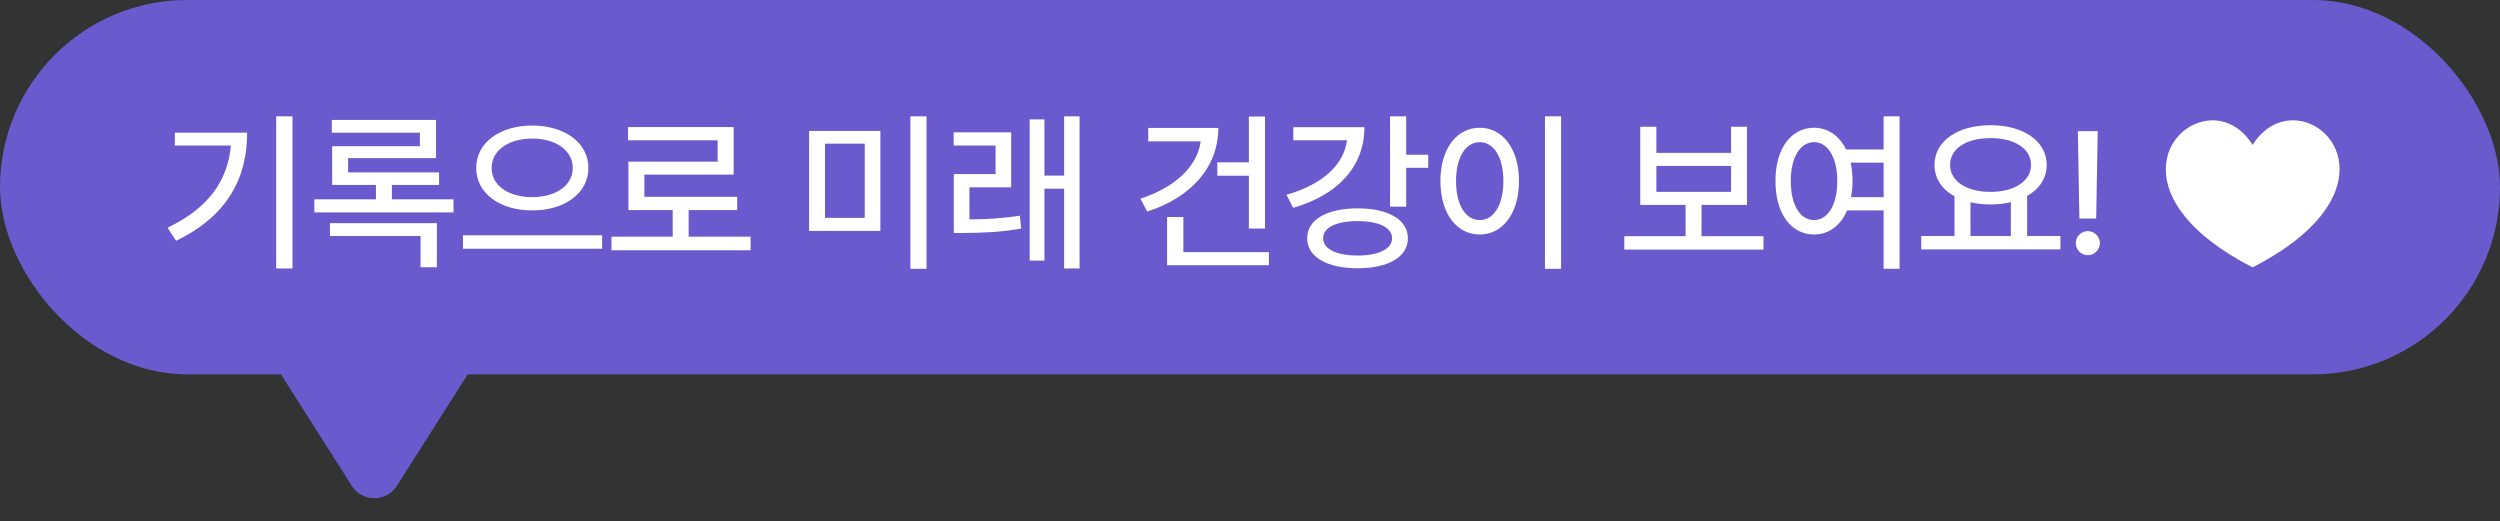 <svg width="187" height="39" viewBox="0 0 187 39" fill="none" xmlns="http://www.w3.org/2000/svg">
<rect x="0" y="0" width="187" height="39" fill="#333333" stroke="none"/>
<rect x="187" y="28" width="187" height="28" rx="14" transform="rotate(-180 187 28)" fill="#6A5ACD"/>
<path d="M21.877 8.704V20.079H20.658V8.704H21.877ZM18.487 9.923C18.487 13.249 17.065 16.143 13.168 18.01L12.533 17.032C15.561 15.591 17.034 13.541 17.269 10.888H13.079V9.923H18.487ZM33.922 14.912V15.889H23.512V14.912H28.12V13.833H24.845V10.938H31.408V9.923H24.819V8.971H32.614V11.827H26.038V12.893H32.843V13.833H29.313V14.912H33.922ZM32.678 16.689V19.99H31.459V17.654H24.68V16.689H32.678ZM39.809 9.39C42.196 9.39 44.011 10.646 44.011 12.563C44.011 14.48 42.196 15.75 39.809 15.737C37.423 15.75 35.62 14.48 35.62 12.563C35.62 10.646 37.423 9.39 39.809 9.39ZM39.809 10.367C38.07 10.354 36.763 11.243 36.775 12.563C36.763 13.896 38.07 14.747 39.809 14.747C41.549 14.747 42.843 13.896 42.843 12.563C42.843 11.243 41.549 10.354 39.809 10.367ZM45.04 17.603V18.606H34.63V17.603H45.04ZM56.145 17.705V18.721H45.735V17.705H50.318V15.712H47.005V12.094H53.682V10.494H46.979V9.504H54.876V13.059H48.198V14.722H55.142V15.712H51.511V17.705H56.145ZM65.851 9.796V17.273H60.519V9.796H65.851ZM61.712 10.748V16.296H64.683V10.748H61.712ZM69.304 8.704V20.104H68.098V8.704H69.304ZM75.636 9.897V14.011H72.513V16.41C73.751 16.404 74.919 16.347 76.284 16.131L76.385 17.096C74.798 17.375 73.541 17.413 72.119 17.426H71.345V13.02H74.468V10.888H71.332V9.897H75.636ZM80.752 8.704V20.079H79.597V14.112H78.124V19.495H77.02V8.932H78.124V13.135H79.597V8.704H80.752ZM94.622 8.717V17.096H93.416V13.147H91.055V12.144H93.416V8.717H94.622ZM91.131 9.567C91.118 12.538 89.074 14.772 85.812 15.826L85.304 14.861C87.837 14.042 89.557 12.493 89.811 10.57H85.888V9.567H91.131ZM94.914 18.86V19.838H87.297V16.232H88.516V18.86H94.914ZM105.182 8.704V11.573H106.832V12.551H105.182V15.458H103.976V8.704H105.182ZM102.059 9.516C102.059 12.462 100.065 14.582 96.727 15.547L96.231 14.569C98.891 13.814 100.535 12.335 100.751 10.494H96.739V9.516H102.059ZM101.551 15.585C103.849 15.585 105.309 16.435 105.309 17.819C105.309 19.216 103.849 20.066 101.551 20.066C99.266 20.066 97.767 19.216 97.78 17.819C97.767 16.435 99.266 15.585 101.551 15.585ZM101.551 16.537C99.964 16.537 98.961 17.019 98.974 17.819C98.961 18.619 99.964 19.114 101.551 19.114C103.125 19.114 104.128 18.619 104.128 17.819C104.128 17.019 103.125 16.537 101.551 16.537ZM116.769 8.704V20.104H115.563V8.704H116.769ZM110.688 9.555C112.377 9.555 113.621 11.103 113.621 13.541C113.621 15.991 112.377 17.54 110.688 17.54C108.974 17.54 107.743 15.991 107.743 13.541C107.743 11.103 108.974 9.555 110.688 9.555ZM110.688 10.634C109.635 10.634 108.911 11.751 108.911 13.541C108.911 15.344 109.635 16.461 110.688 16.461C111.729 16.461 112.453 15.344 112.453 13.541C112.453 11.751 111.729 10.634 110.688 10.634ZM131.909 17.667V18.67H121.499V17.667H126.082V15.331H122.692V9.478H123.898V11.434H129.484V9.478H130.677V15.331H127.275V17.667H131.909ZM123.898 14.353H129.484V12.411H123.898V14.353ZM135.689 9.555C136.724 9.555 137.581 10.151 138.088 11.18H140.894V8.704H142.087V20.104H140.894V15.737H138.164C137.676 16.88 136.781 17.54 135.689 17.54C133.988 17.54 132.794 15.991 132.807 13.541C132.794 11.103 133.988 9.555 135.689 9.555ZM135.689 10.634C134.661 10.634 133.95 11.751 133.95 13.541C133.95 15.344 134.661 16.461 135.689 16.461C136.717 16.461 137.428 15.344 137.428 13.541C137.428 11.751 136.717 10.634 135.689 10.634ZM138.431 12.17C138.514 12.589 138.571 13.046 138.571 13.541C138.571 13.973 138.533 14.372 138.456 14.747H140.894V12.17H138.431ZM154.119 17.654V18.657H143.709V17.654H146.198V14.684C145.264 14.169 144.7 13.351 144.7 12.335C144.7 10.545 146.451 9.364 148.889 9.364C151.339 9.364 153.091 10.545 153.091 12.335C153.091 13.338 152.545 14.144 151.631 14.658V17.654H154.119ZM148.889 10.329C147.099 10.329 145.867 11.103 145.867 12.335C145.867 13.554 147.099 14.353 148.889 14.353C150.666 14.353 151.923 13.554 151.923 12.335C151.923 11.103 150.666 10.329 148.889 10.329ZM147.391 17.654H150.412V15.115C149.949 15.236 149.435 15.293 148.889 15.293C148.356 15.293 147.848 15.236 147.391 15.128V17.654ZM156.909 9.808L156.795 16.347H155.538L155.424 9.808H156.909ZM156.173 19.089C155.678 19.089 155.259 18.683 155.272 18.187C155.259 17.692 155.678 17.286 156.173 17.286C156.655 17.286 157.074 17.692 157.074 18.187C157.074 18.683 156.655 19.089 156.173 19.089Z" fill="white"/>
<path fill-rule="evenodd" clip-rule="evenodd" d="M168.494 20C158.777 15.008 161.899 9.046 165.478 9C166.554 9 167.679 9.534 168.494 10.84C169.317 9.534 170.442 9 171.517 9H171.566C175.096 9.046 178.218 15.008 168.493 20H168.494Z" fill="white"/>
<path d="M29.688 36.34C28.903 37.577 27.097 37.577 26.312 36.34L20.425 27.07C19.579 25.739 20.536 23.998 22.113 23.998L33.887 23.998C35.464 23.998 36.421 25.739 35.575 27.07L29.688 36.34Z" fill="#6A5ACD"/>
</svg>
